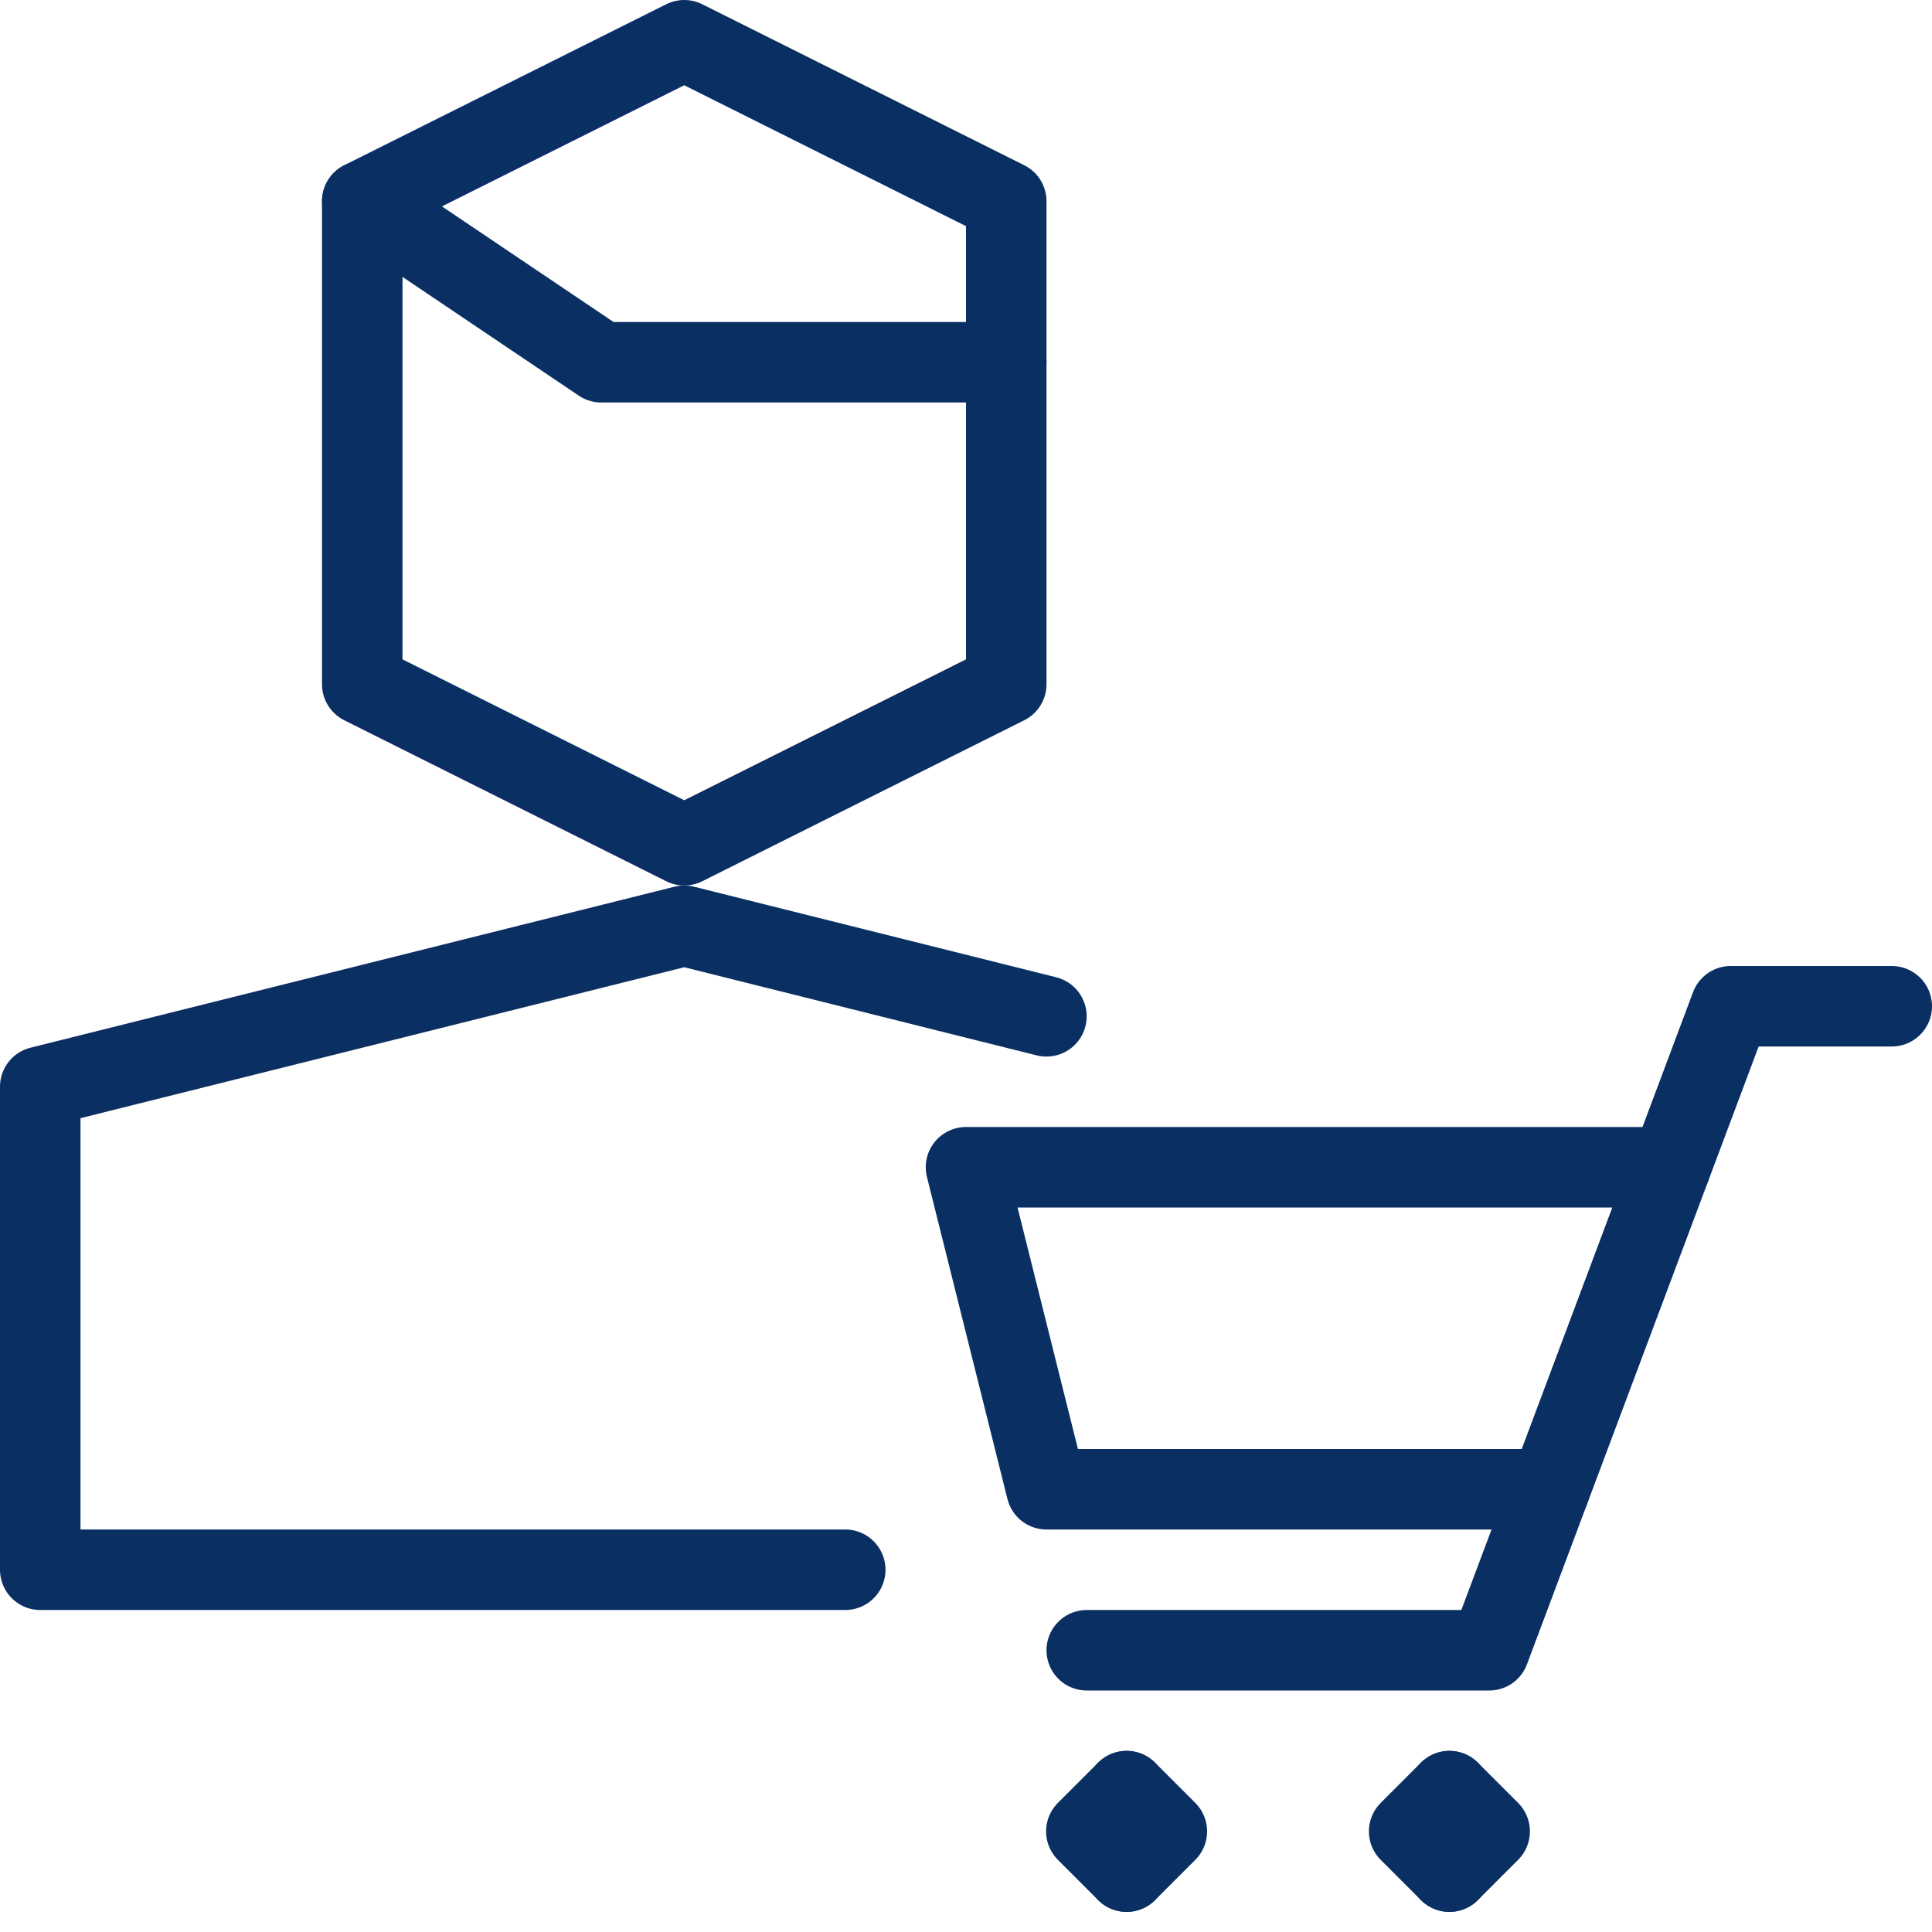 <svg xmlns="http://www.w3.org/2000/svg" fill="none" viewBox="0 0 24 24" id="Shopping-Cart-User-4--Streamline-Cyber">
  <desc>
    Shopping Cart User 4 Streamline Icon: https://streamlinehq.com
  </desc>
  <path stroke="#092f63" stroke-linecap="round" stroke-linejoin="round" stroke-miterlimit="10" d="M13.5 20.5h5l3 -8h2" stroke-width="1"></path>
  <path stroke="#092f63" stroke-linecap="round" stroke-linejoin="round" stroke-miterlimit="10" d="M20.75 14.5H12l1 4h6.25" stroke-width="1"></path>
  <path stroke="#092f63" stroke-linecap="round" stroke-linejoin="round" stroke-miterlimit="10" d="m4.5 2.5 2.969 2H12.5" stroke-width="1"></path>
  <path stroke="#092f63" stroke-linecap="round" stroke-linejoin="round" stroke-miterlimit="10" d="M10.5 19.5H0.5v-6l8 -2 4.499 1.125" stroke-width="1"></path>
  <path stroke="#092f63" stroke-linecap="round" stroke-linejoin="round" stroke-miterlimit="10" d="m12.5 8.5 -4 2 -4 -2v-6l4 -2 4 2v6Z" stroke-width="1"></path>
  <path stroke="#092f63" stroke-linecap="round" stroke-linejoin="round" d="m13.995 22.25 0.5 0.5 -0.5 0.5" stroke-width="1"></path>
  <path stroke="#092f63" stroke-linecap="round" stroke-linejoin="round" d="m13.995 22.25 -0.5 0.5 0.5 0.5" stroke-width="1"></path>
  <path stroke="#092f63" stroke-linecap="round" stroke-linejoin="round" d="m18.005 22.25 0.5 0.5 -0.5 0.5" stroke-width="1"></path>
  <path stroke="#092f63" stroke-linecap="round" stroke-linejoin="round" d="m18.005 22.25 -0.5 0.5 0.5 0.5" stroke-width="1"></path>
</svg>